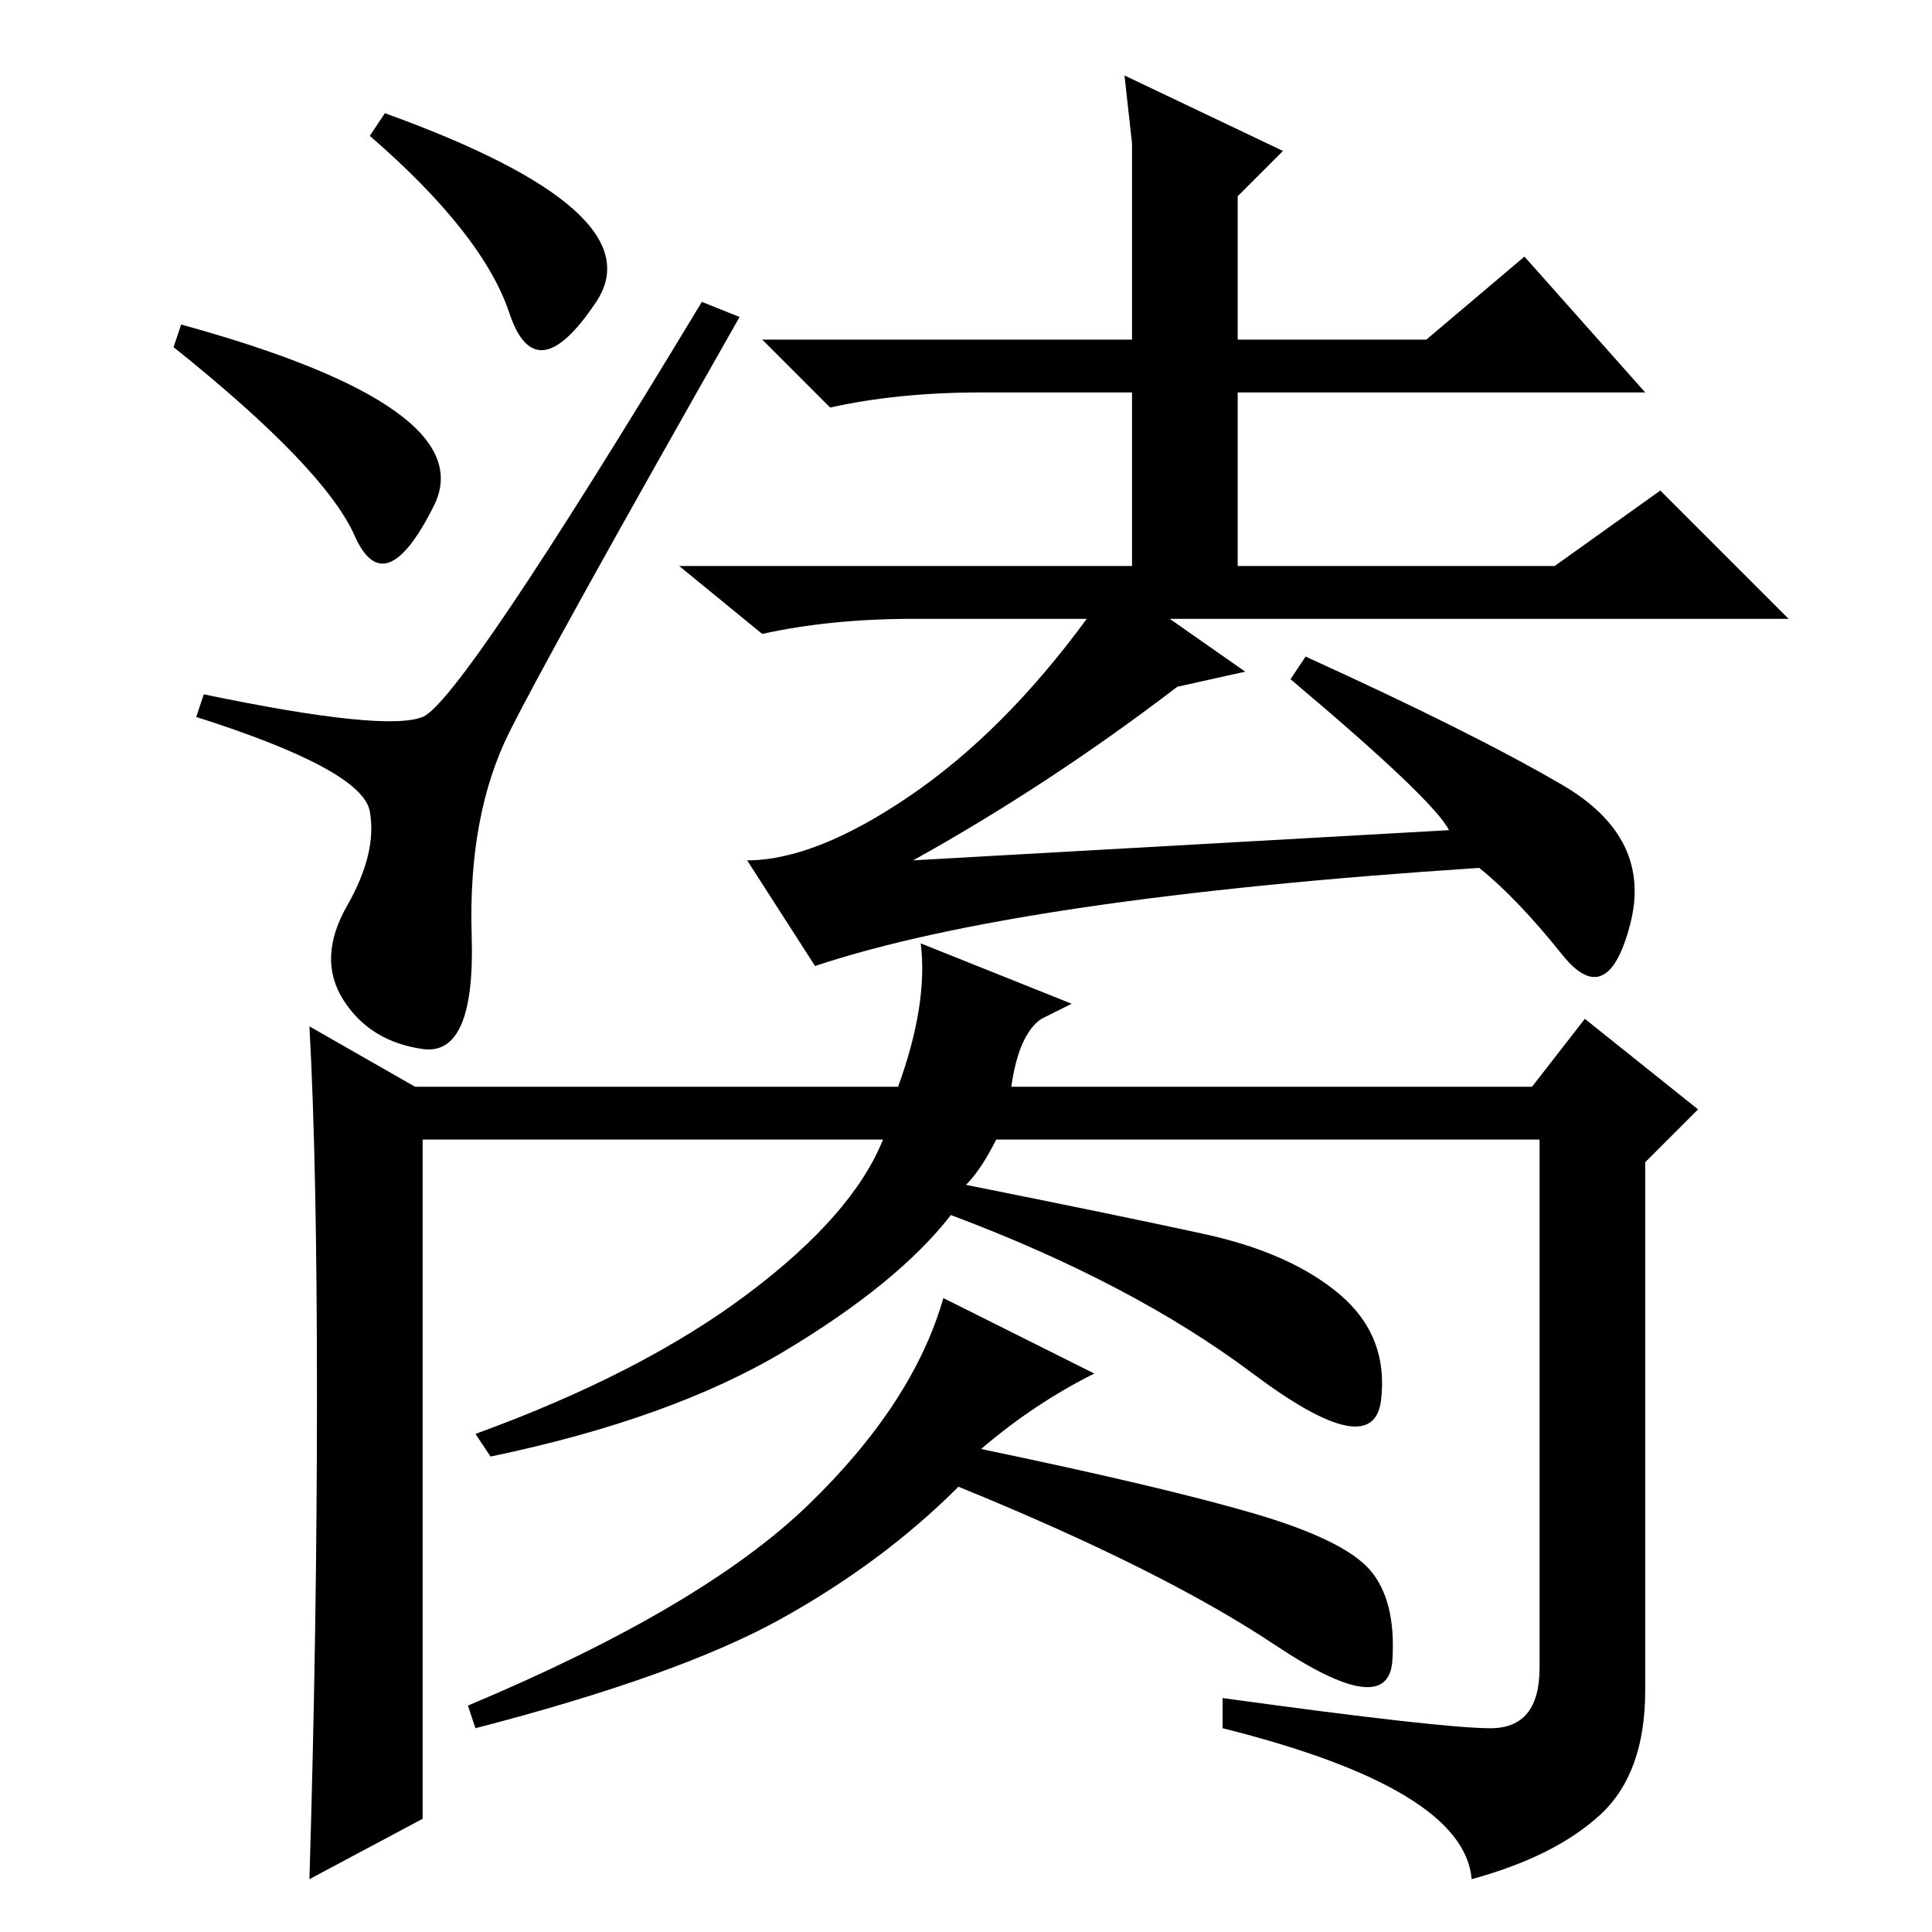 <?xml version="1.0" standalone="no"?>
<!DOCTYPE svg PUBLIC "-//W3C//DTD SVG 1.1//EN" "http://www.w3.org/Graphics/SVG/1.1/DTD/svg11.dtd" >
<svg xmlns="http://www.w3.org/2000/svg" xmlns:xlink="http://www.w3.org/1999/xlink" version="1.1" viewBox="0 -36 256 256">
  <g transform="matrix(1 0 0 -1 0 220)">
   <path fill="currentColor"
d="M42 71q0 31 -1 49l14 -8h64q4 11 3 19l20 -8l-4 -2q-3 -2 -4 -9h69l7 9l15 -12l-7 -7v-70q0 -11 -6 -16.5t-17 -8.5q-1 12 -33 20v4q29 -4 35.5 -4t6.5 8v70h-72q-2 -4 -4 -6q20 -4 31.5 -6.5t18 -8t5.5 -14t-17 3.5t-40 21q-7 -9 -22 -18t-39 -14l-2 3q22 8 36 18.5
t18 20.5h-61v-90l-15 -8q1 33 1 64zM145 74q-8 -4 -15 -10q24 -5 36 -8.5t15.5 -7.5t3 -12t-15.5 2t-42 21q-10 -10 -23.5 -17.5t-40.5 -14.5l-1 3q31 13 45 26.5t18 27.5zM24 213q40 -11 33.5 -24t-10.5 -4t-24 25zM51 241q36 -13 28 -25t-11.5 -1.5t-18.5 23.5zM202 222
l16 -18h-54v-23h42l14 10l17 -17h-82l10 -7l-9 -2q-17 -13 -35 -23l71 4q-2 4 -21 20l2 3q22 -10 34 -17t9 -18.5t-9 -4t-11 11.5q-61 -4 -88 -13l-9 14q9 0 21.5 8.5t23.5 23.5h-23q-11 0 -20 -2l-11 9h60v23h-20q-11 0 -20 -2l-9 9h49v17v9l-1 9l21 -10l-6 -6v-19h25z
M45.5 123.5q-3.5 5.5 0.5 12.5t3 12.5t-23 12.5l1 3q24 -5 29 -3t37 55l5 -2q-25 -44 -30.5 -55t-5 -27t-6.5 -15t-10.5 6.5z" />
  </g>

</svg>
